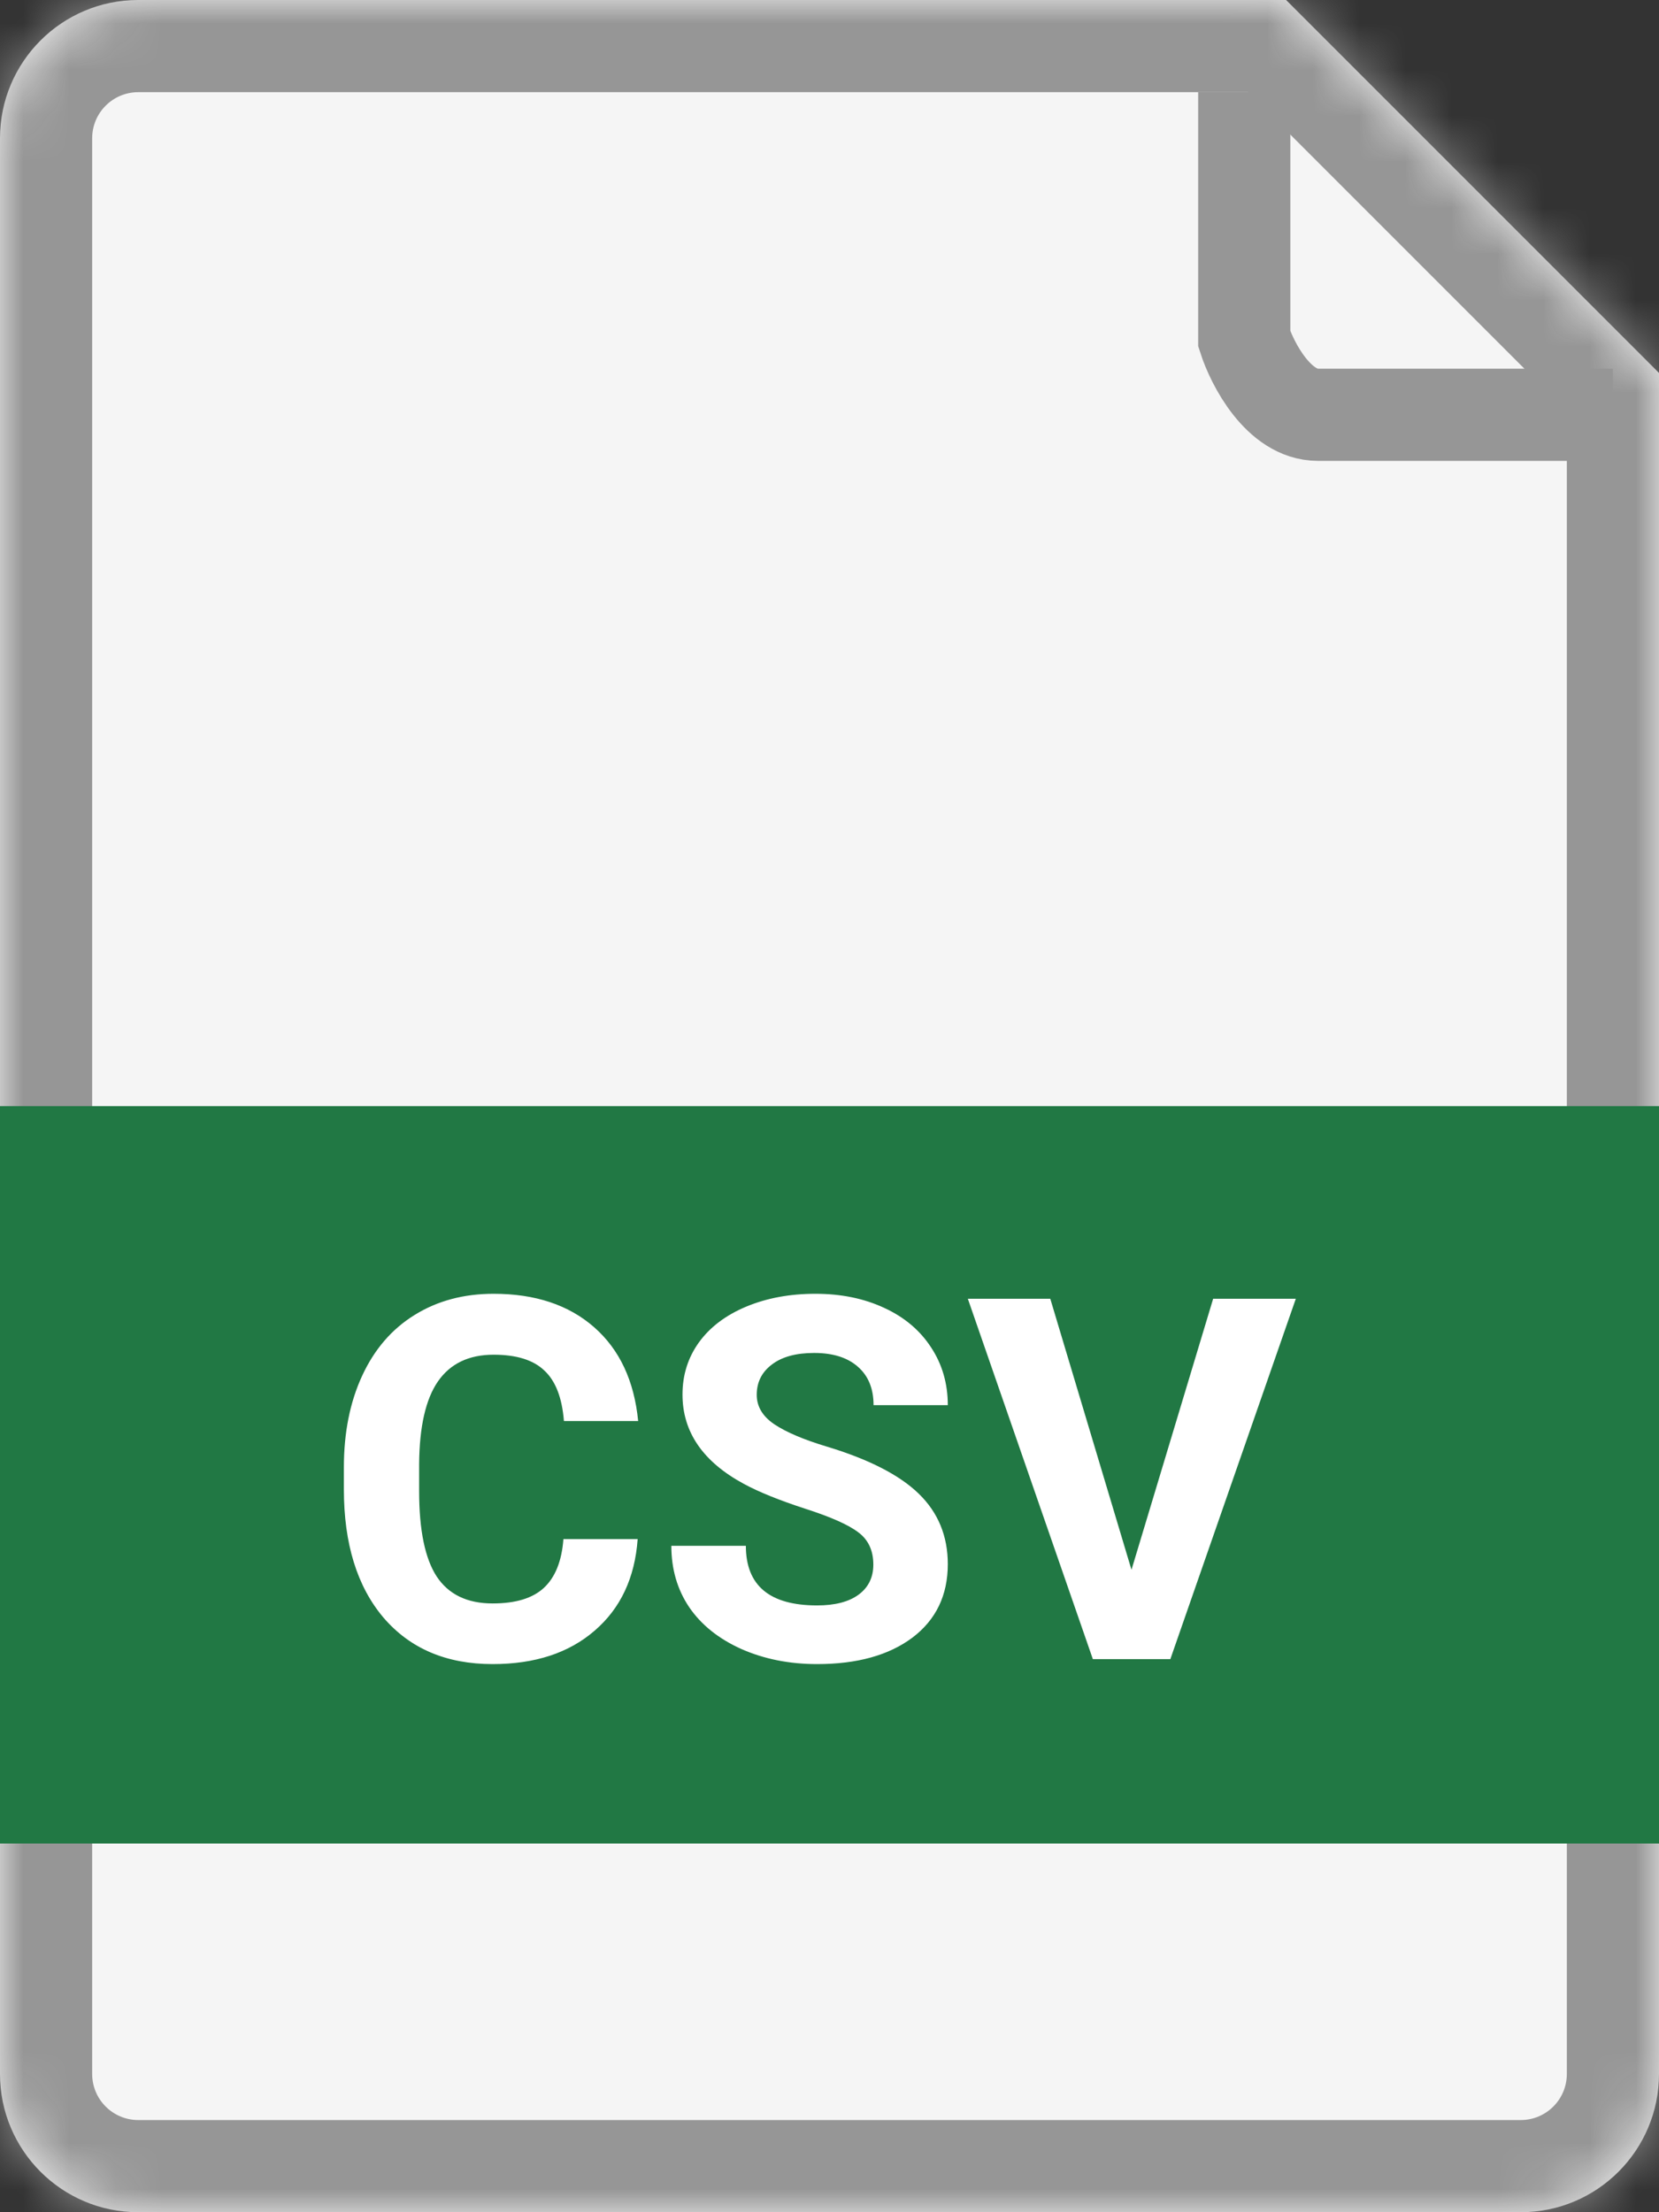<svg width="36" height="48" viewBox="0 0 36 48" fill="none" xmlns="http://www.w3.org/2000/svg">
<rect x="0" y="0" width="36" height="48" fill="#333333" stroke="none"/>
<mask id="path-1-inside-1" fill="white">
<path fill-rule="evenodd" clip-rule="evenodd" d="M27.908 0H3C1.343 0 0 1.343 0 3V45C0 46.657 1.343 48 3 48H33C34.657 48 36 46.657 36 45V8.092L27.908 0Z"/>
</mask>
<path fill-rule="evenodd" clip-rule="evenodd" d="M27.908 0H3C1.343 0 0 1.343 0 3V45C0 46.657 1.343 48 3 48H33C34.657 48 36 46.657 36 45V8.092L27.908 0Z" fill="#F5F5F5"/>
<path d="M27.908 0L29.322 -1.414L28.736 -2H27.908V0ZM36 8.092H38V7.264L37.414 6.678L36 8.092ZM3 2H27.908V-2H3V2ZM2 3C2 2.448 2.448 2 3 2V-2C0.239 -2 -2 0.239 -2 3H2ZM2 45V3H-2V45H2ZM3 46C2.448 46 2 45.552 2 45H-2C-2 47.761 0.239 50 3 50V46ZM33 46H3V50H33V46ZM34 45C34 45.552 33.552 46 33 46V50C35.761 50 38 47.761 38 45H34ZM34 8.092V45H38V8.092H34ZM37.414 6.678L29.322 -1.414L26.494 1.414L34.586 9.506L37.414 6.678Z" fill="#969696" mask="url(#path-1-inside-1)"/>
<path d="M27 2V7.353C27.178 7.902 27.747 9 28.6 9C29.453 9 33.222 9 35 9" stroke="#969696" stroke-width="2"/>
<rect y="24" width="36" height="16" fill="#217844"/>
<path d="M13.837 33.395C13.777 34.236 13.465 34.899 12.903 35.382C12.344 35.866 11.607 36.107 10.69 36.107C9.687 36.107 8.898 35.771 8.321 35.098C7.748 34.421 7.462 33.493 7.462 32.315V31.837C7.462 31.085 7.594 30.423 7.859 29.85C8.124 29.277 8.502 28.838 8.993 28.534C9.487 28.226 10.06 28.072 10.711 28.072C11.614 28.072 12.341 28.314 12.892 28.797C13.444 29.281 13.762 29.959 13.848 30.833H12.237C12.197 30.328 12.056 29.963 11.812 29.737C11.573 29.508 11.206 29.394 10.711 29.394C10.174 29.394 9.771 29.587 9.503 29.974C9.238 30.357 9.102 30.953 9.095 31.762V32.353C9.095 33.198 9.222 33.816 9.476 34.206C9.734 34.596 10.139 34.791 10.69 34.791C11.188 34.791 11.558 34.679 11.802 34.453C12.049 34.224 12.19 33.871 12.226 33.395H13.837ZM18.951 33.948C18.951 33.644 18.843 33.411 18.628 33.25C18.414 33.085 18.027 32.913 17.468 32.734C16.91 32.552 16.467 32.373 16.142 32.197C15.254 31.717 14.81 31.071 14.81 30.258C14.81 29.836 14.928 29.46 15.164 29.13C15.404 28.797 15.746 28.538 16.19 28.352C16.637 28.165 17.139 28.072 17.694 28.072C18.252 28.072 18.75 28.174 19.187 28.378C19.624 28.579 19.962 28.864 20.202 29.232C20.446 29.601 20.567 30.02 20.567 30.489H18.956C18.956 30.131 18.843 29.854 18.618 29.657C18.392 29.456 18.075 29.356 17.667 29.356C17.273 29.356 16.967 29.44 16.748 29.608C16.53 29.773 16.421 29.991 16.421 30.264C16.421 30.518 16.548 30.731 16.802 30.903C17.06 31.075 17.438 31.236 17.936 31.386C18.852 31.662 19.52 32.004 19.939 32.412C20.358 32.82 20.567 33.329 20.567 33.938C20.567 34.614 20.311 35.146 19.799 35.533C19.287 35.916 18.598 36.107 17.731 36.107C17.13 36.107 16.582 35.998 16.088 35.78C15.594 35.558 15.216 35.255 14.955 34.872C14.697 34.489 14.568 34.045 14.568 33.54H16.185C16.185 34.403 16.7 34.834 17.731 34.834C18.115 34.834 18.414 34.758 18.628 34.603C18.843 34.446 18.951 34.227 18.951 33.948ZM24.553 34.061L26.325 28.18H28.119L25.396 36H23.715L21.002 28.18H22.791L24.553 34.061Z" fill="white"/>
</svg>

